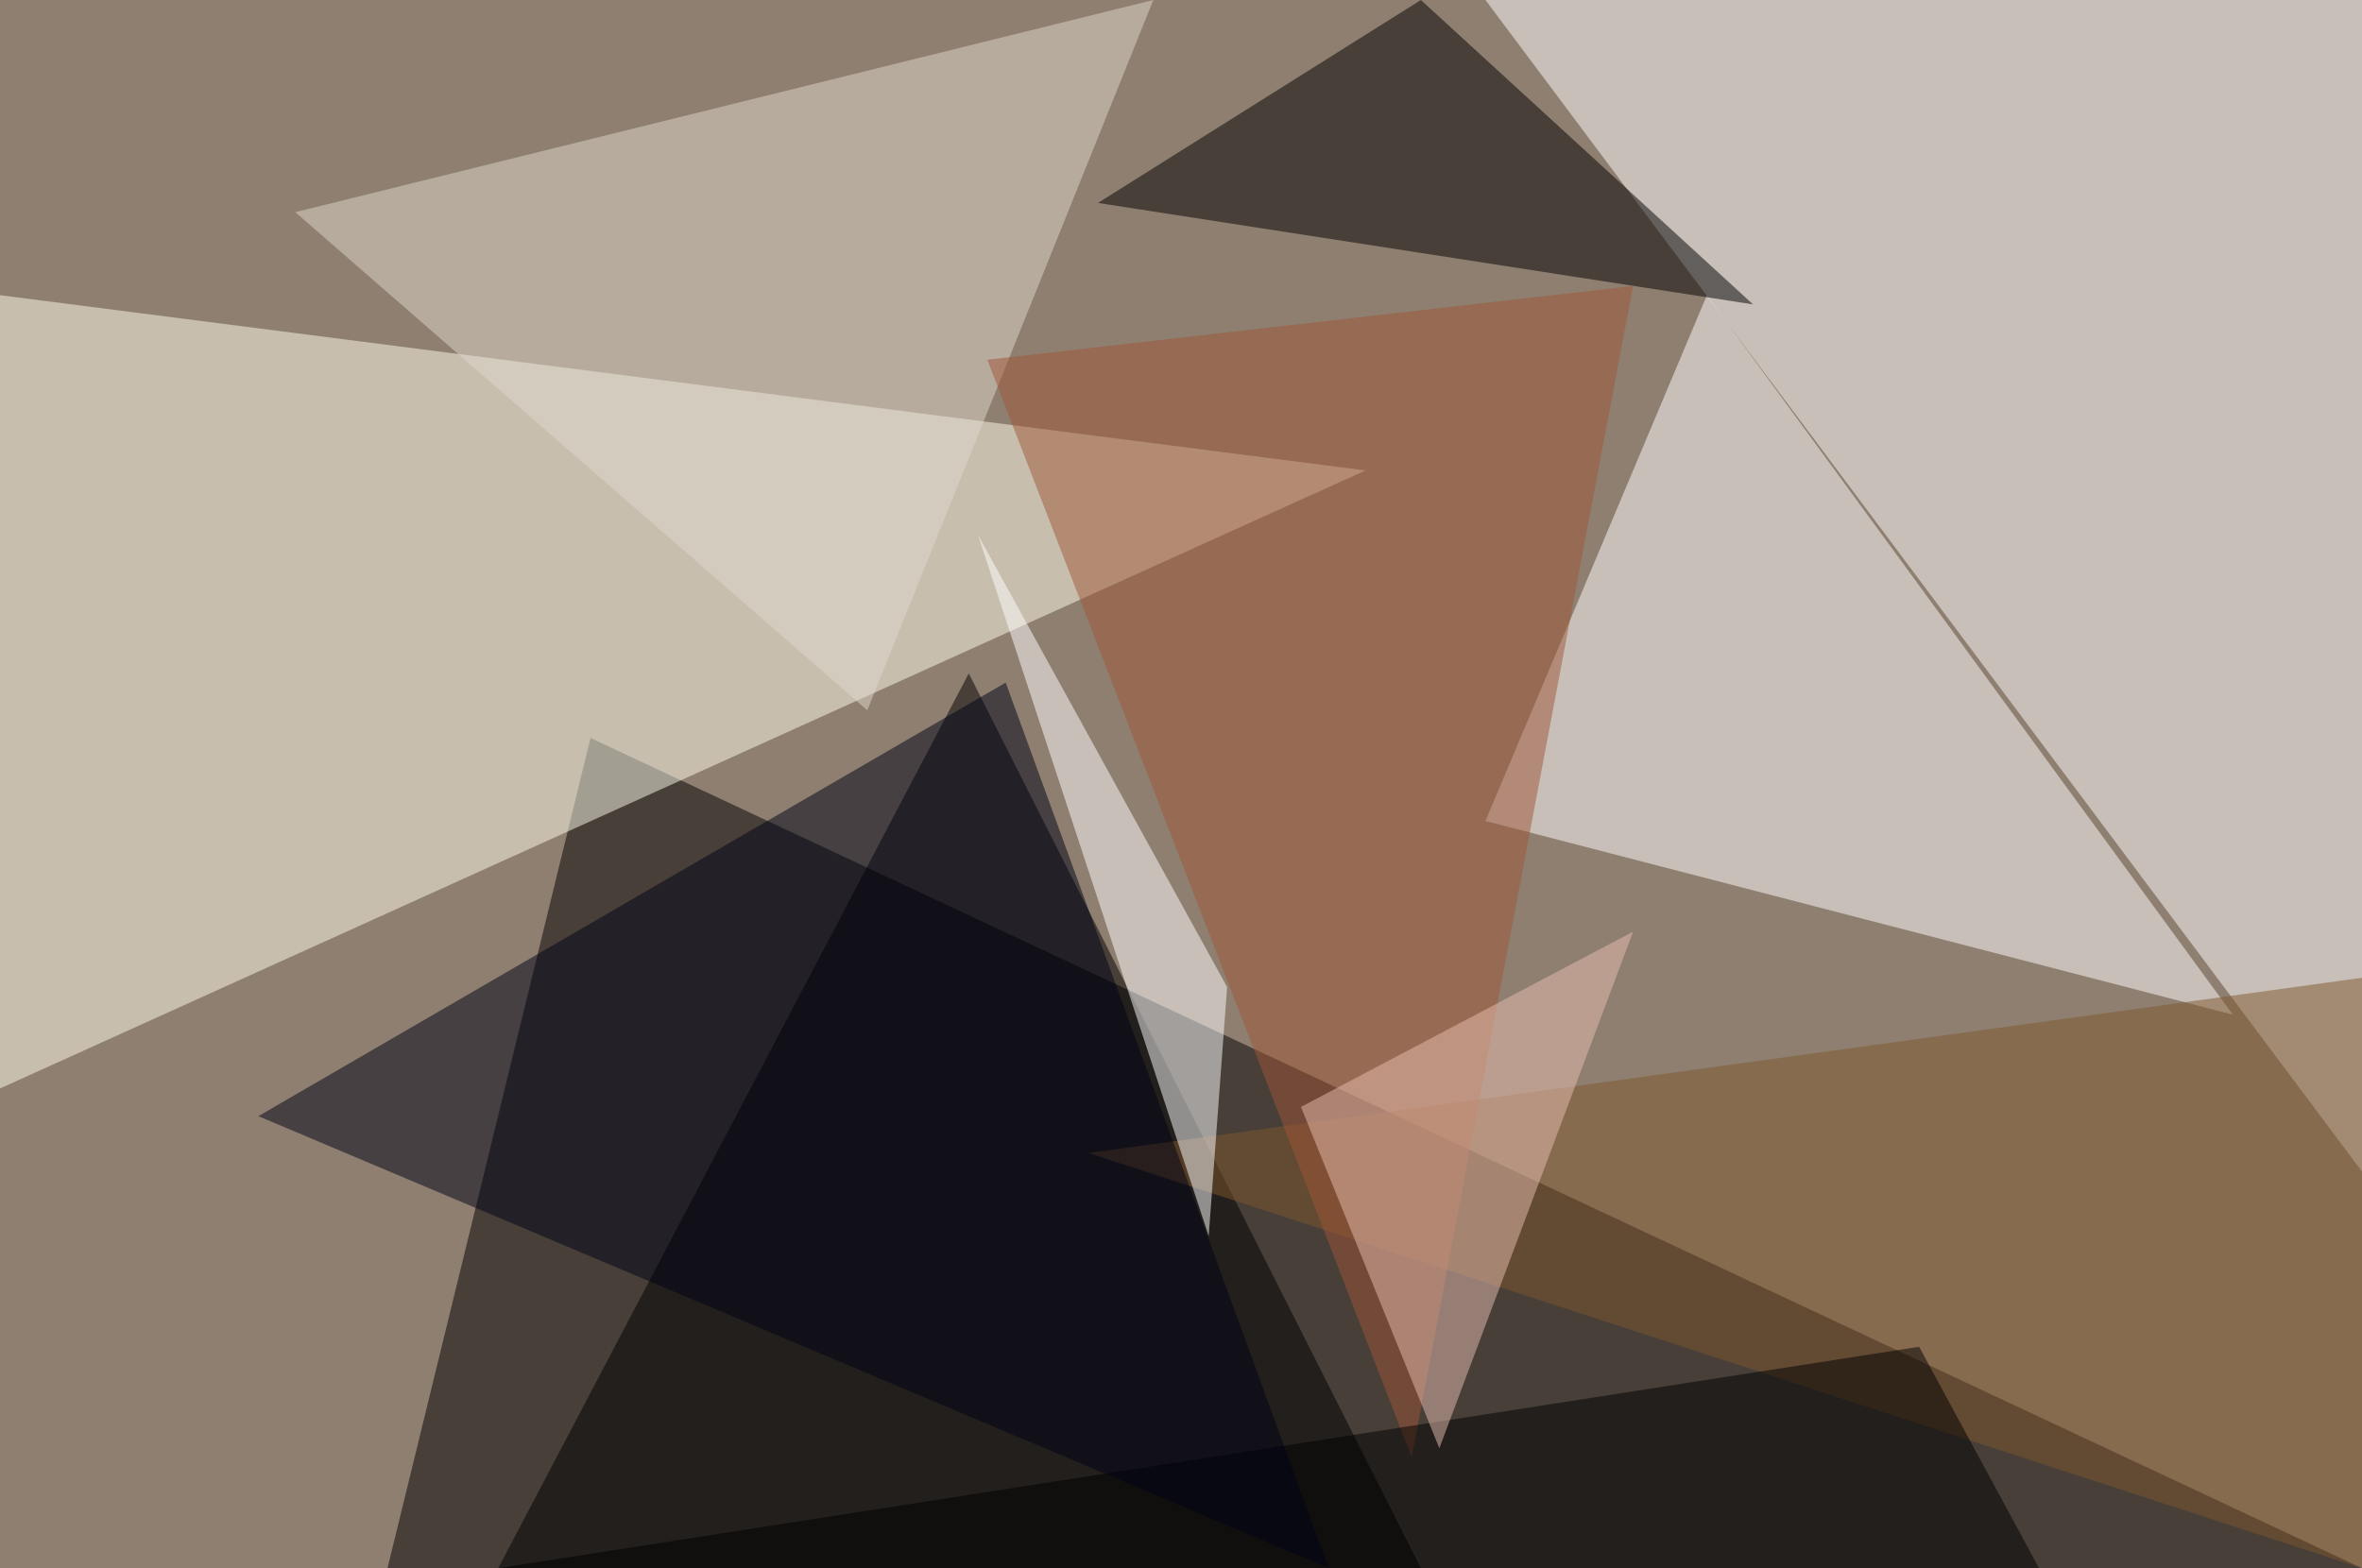 <?xml version="1.0" standalone="no"?>
<svg xmlns="http://www.w3.org/2000/svg" version="1.2" baseProfile="tiny" width="256" height="170" viewBox="0 0 256 170">
<rect x="0" y="0" width="256" height="170" id="0" fill="rgb(142,127,112)" fill-opacity="1" />
<polygon points="42,170 64,80 256,170" id="1" fill="rgb(0,0,0)" fill-opacity="0.502" />
<polygon points="161,0 256,0 256,127" id="2" fill="rgb(255,255,255)" fill-opacity="0.502" />
<polygon points="148,51 0,118 0,32" id="3" fill="rgb(255,253,235)" fill-opacity="0.502" />
<polygon points="185,32 242,110 161,89" id="4" fill="rgb(255,255,255)" fill-opacity="0.502" />
<polygon points="54,170 154,170 105,73" id="5" fill="rgb(0,0,0)" fill-opacity="0.502" />
<polygon points="190,33 119,22 154,0" id="6" fill="rgb(0,0,0)" fill-opacity="0.502" />
<polygon points="94,77 32,23 125,0" id="7" fill="rgb(223,216,204)" fill-opacity="0.502" />
<polygon points="256,170 118,125 256,106" id="8" fill="rgb(128,89,47)" fill-opacity="0.502" />
<polygon points="107,39 153,158 177,31" id="9" fill="rgb(159,87,55)" fill-opacity="0.502" />
<polygon points="208,146 221,170 54,170" id="10" fill="rgb(0,0,0)" fill-opacity="0.502" />
<polygon points="133,107 131,134 106,58" id="11" fill="rgb(255,255,255)" fill-opacity="0.502" />
<polygon points="109,74 144,170 28,121" id="12" fill="rgb(0,2,22)" fill-opacity="0.502" />
<polygon points="177,101 141,120 156,157" id="13" fill="rgb(232,190,175)" fill-opacity="0.502" />
</svg>
